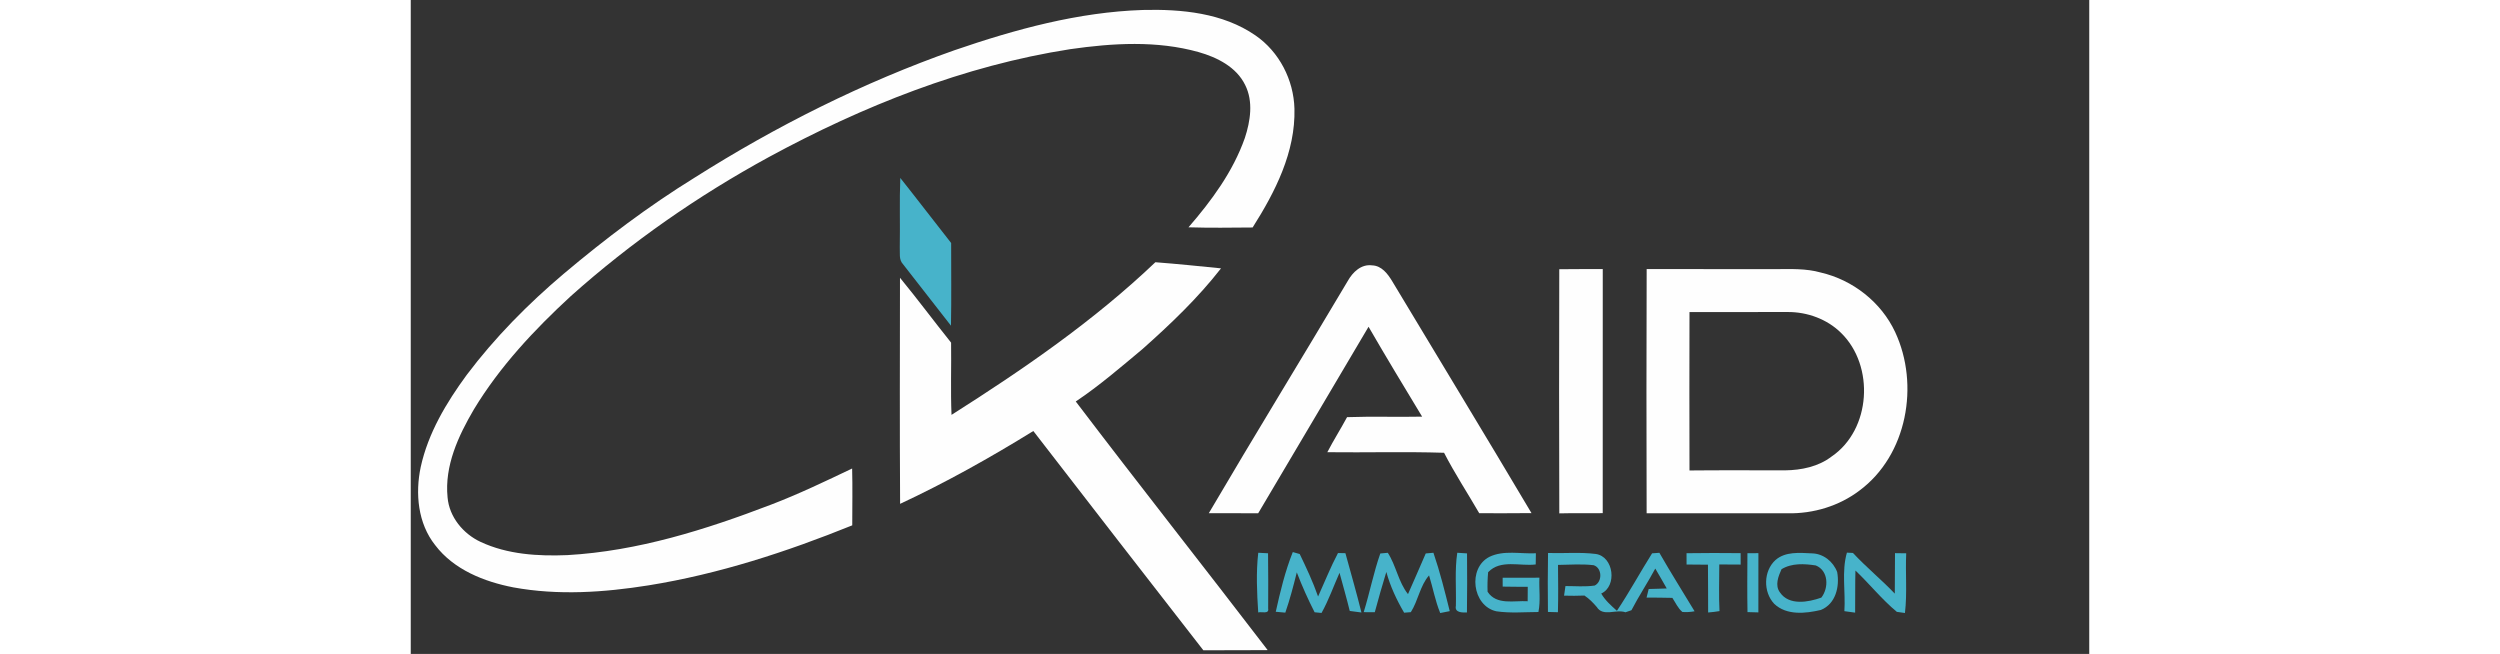 <?xml version="1.0" encoding="UTF-8" ?>
<!DOCTYPE svg PUBLIC "-//W3C//DTD SVG 1.1//EN" "http://www.w3.org/Graphics/SVG/1.1/DTD/svg11.dtd">
<svg width="497pt" height="130pt" viewBox="0 0 557 217" version="1.1" xmlns="http://www.w3.org/2000/svg">
<rect x="0" y="0" width="557" height="217" fill="#333333" stroke="none"/>
<g id="#000000ff">
</g>
<g id="#fefefeff">
<path fill="#fefefe" opacity="1.00" d=" M 180.46 16.66 C 200.63 9.73 221.53 4.00 242.96 3.31 C 255.75 2.99 269.45 4.27 280.28 11.73 C 288.21 17.18 293.00 26.51 293.25 36.09 C 293.62 50.44 286.86 63.69 279.37 75.49 C 272.27 75.55 265.18 75.65 258.09 75.43 C 265.76 66.58 272.88 56.92 276.80 45.76 C 278.63 40.17 279.65 33.69 276.90 28.22 C 274.00 22.23 267.58 19.03 261.47 17.29 C 247.59 13.40 232.92 14.30 218.82 16.32 C 183.60 21.80 150.03 35.20 118.82 52.13 C 95.28 64.97 73.12 80.39 53.12 98.26 C 40.97 109.45 29.53 121.67 20.95 135.86 C 15.79 144.65 11.16 154.62 12.22 165.07 C 12.78 171.56 17.40 177.14 23.19 179.83 C 32.13 184.01 42.27 184.61 51.99 184.21 C 75.33 182.88 97.87 175.77 119.57 167.46 C 128.75 163.95 137.61 159.70 146.47 155.47 C 146.64 161.75 146.51 168.04 146.51 174.33 C 124.72 183.14 102.21 190.50 78.95 194.24 C 64.15 196.60 48.90 197.64 34.07 194.92 C 24.33 193.03 14.29 189.04 8.11 180.91 C 2.36 173.69 1.45 163.76 3.31 154.97 C 5.77 143.71 11.81 133.63 18.56 124.43 C 27.92 111.99 38.94 100.85 50.81 90.81 C 64.50 79.28 78.82 68.46 94.06 59.04 C 121.21 41.85 150.13 27.33 180.46 16.66 Z" />
<path fill="#fefefe" opacity="1.00" d=" M 247.10 87.02 C 254.37 87.58 261.63 88.32 268.88 89.05 C 261.21 98.91 252.10 107.59 242.77 115.88 C 235.58 121.88 228.47 128.02 220.68 133.23 C 241.69 160.89 263.24 188.15 284.36 215.73 C 277.24 215.82 270.12 215.74 263.01 215.78 C 244.17 191.56 225.34 167.33 206.60 143.03 C 192.30 151.86 177.62 160.09 162.39 167.20 C 162.24 142.19 162.32 117.18 162.35 92.17 C 168.15 99.23 173.60 106.57 179.31 113.70 C 179.42 121.69 179.12 129.69 179.45 137.67 C 203.25 122.58 226.64 106.52 247.10 87.02 Z" />
<path fill="#fefefe" opacity="1.00" d=" M 310.94 93.24 C 312.56 90.33 315.41 87.57 319.02 88.06 C 322.20 88.16 324.22 90.89 325.71 93.36 C 341.10 119.01 356.65 144.55 371.91 170.27 C 366.13 170.33 360.35 170.32 354.57 170.31 C 350.70 163.61 346.44 157.13 342.90 150.25 C 329.99 149.83 317.07 150.22 304.16 150.06 C 306.21 146.11 308.60 142.35 310.71 138.43 C 319.01 138.13 327.32 138.44 335.62 138.26 C 329.63 128.35 323.63 118.45 317.84 108.43 C 305.62 129.05 293.46 149.71 281.22 170.32 C 275.75 170.30 270.29 170.32 264.83 170.30 C 279.98 144.48 295.67 118.98 310.94 93.24 Z" />
<path fill="#fefefe" opacity="1.00" d=" M 381.13 89.34 C 385.93 89.25 390.74 89.33 395.56 89.29 C 395.53 116.29 395.54 143.29 395.55 170.29 C 390.75 170.34 385.94 170.24 381.14 170.36 C 381.04 143.35 381.06 116.35 381.13 89.34 Z" />
<path fill="#fefefe" opacity="1.00" d=" M 410.13 89.29 C 424.42 89.32 438.71 89.30 453.01 89.31 C 457.98 89.29 463.03 89.06 467.88 90.43 C 478.53 92.89 487.97 100.27 492.60 110.22 C 500.74 127.67 496.59 151.07 480.72 162.81 C 473.98 167.92 465.44 170.49 457.02 170.33 C 441.39 170.31 425.76 170.31 410.12 170.32 C 410.04 143.31 410.04 116.30 410.13 89.29 M 424.34 156.12 C 434.92 156.01 445.51 156.09 456.09 156.08 C 461.51 156.01 467.10 154.86 471.49 151.50 C 484.60 142.59 485.86 121.42 474.65 110.48 C 470.01 105.89 463.44 103.51 456.96 103.54 C 446.08 103.55 435.21 103.56 424.34 103.56 C 424.29 121.08 424.30 138.60 424.34 156.12 Z" />
</g>
<g id="#47b3caff">
<path fill="#47b3ca" opacity="1.00" d=" M 162.45 59.05 C 168.14 66.20 173.68 73.47 179.33 80.64 C 179.31 89.79 179.45 98.94 179.27 108.08 C 173.96 101.26 168.64 94.45 163.33 87.64 C 161.90 86.12 162.40 83.91 162.28 82.03 C 162.42 74.37 162.15 66.70 162.45 59.05 Z" />
<path fill="#47b3ca" opacity="1.00" d=" M 281.24 183.43 C 282.32 183.49 283.41 183.54 284.49 183.60 C 284.54 189.71 284.59 195.83 284.53 201.94 C 284.90 203.91 282.26 202.89 281.23 203.24 C 280.80 196.65 280.49 190.00 281.24 183.43 Z" />
<path fill="#47b3ca" opacity="1.00" d=" M 307.70 183.52 C 308.51 183.53 309.33 183.55 310.16 183.57 C 311.95 190.12 313.85 196.65 315.48 203.25 C 314.51 203.12 312.57 202.87 311.60 202.74 C 310.57 198.50 309.34 194.30 308.21 190.08 C 306.24 194.52 304.61 199.15 302.24 203.40 C 301.67 203.35 300.52 203.24 299.94 203.18 C 297.74 198.88 295.76 194.45 294.03 189.94 C 292.91 194.43 291.74 198.92 290.22 203.30 C 289.43 203.23 287.84 203.08 287.05 203.01 C 288.54 196.31 290.15 189.59 292.70 183.20 C 293.27 183.36 294.42 183.68 295.00 183.85 C 297.22 188.45 299.40 193.11 301.09 197.95 C 303.28 193.13 305.23 188.20 307.70 183.52 Z" />
<path fill="#47b3ca" opacity="1.00" d=" M 336.82 183.66 C 337.67 183.58 338.52 183.50 339.37 183.43 C 341.54 189.77 343.16 196.30 344.78 202.80 C 343.99 202.96 342.41 203.27 341.62 203.43 C 339.97 199.40 339.20 195.09 337.92 190.94 C 334.91 194.38 334.32 199.30 331.87 203.14 C 331.32 203.18 330.20 203.28 329.65 203.32 C 327.16 199.09 325.04 194.55 323.74 189.80 C 322.40 194.23 321.10 198.68 319.91 203.16 C 318.68 203.15 317.45 203.14 316.23 203.14 C 318.23 196.69 319.50 190.04 321.74 183.67 C 322.36 183.61 323.60 183.49 324.23 183.44 C 327.01 187.74 327.72 193.12 330.93 197.15 C 332.87 192.64 334.92 188.18 336.82 183.66 Z" />
<path fill="#47b3ca" opacity="1.00" d=" M 347.28 183.43 C 348.35 183.50 349.43 183.57 350.52 183.64 C 350.56 190.17 350.60 196.71 350.49 203.25 C 349.00 203.28 346.33 203.36 346.82 201.04 C 346.97 195.17 346.41 189.26 347.28 183.43 Z" />
<path fill="#47b3ca" opacity="1.00" d=" M 411.93 183.62 C 412.73 183.55 413.54 183.50 414.35 183.44 C 418.10 190.00 422.14 196.38 426.03 202.85 C 424.68 203.10 423.33 203.18 421.99 203.08 C 420.49 201.84 419.72 199.99 418.66 198.40 C 415.80 198.33 412.95 198.31 410.10 198.30 C 410.27 197.59 410.62 196.17 410.80 195.46 C 412.79 195.38 414.79 195.32 416.80 195.28 C 415.56 193.06 414.26 190.87 412.99 188.67 C 410.48 193.35 407.53 197.78 405.08 202.50 C 404.58 202.67 403.60 203.01 403.10 203.18 C 399.93 202.04 395.67 204.82 393.55 201.40 C 392.34 199.99 391.04 198.65 389.48 197.63 C 387.23 197.74 384.97 197.72 382.72 197.66 C 382.85 196.59 383.00 195.53 383.18 194.48 C 386.42 194.47 389.69 194.79 392.91 194.30 C 395.48 192.99 395.37 188.48 392.55 187.56 C 388.62 187.09 384.65 187.41 380.71 187.46 C 380.76 192.69 380.82 197.92 380.68 203.16 C 379.57 203.12 378.47 203.09 377.37 203.07 C 377.28 196.55 377.30 190.03 377.40 183.51 C 382.68 183.68 388.00 183.17 393.25 183.83 C 399.25 184.72 400.38 194.55 395.05 196.96 C 396.35 199.23 398.34 200.96 400.26 202.69 C 404.40 196.50 407.96 189.93 411.93 183.62 Z" />
<path fill="#47b3ca" opacity="1.00" d=" M 423.36 183.58 C 429.34 183.48 435.33 183.50 441.31 183.56 C 441.31 184.51 441.32 186.40 441.32 187.35 C 438.95 187.33 436.59 187.32 434.23 187.31 C 434.22 192.47 434.04 197.63 434.30 202.79 C 433.04 203.00 431.79 203.15 430.53 203.25 C 430.50 197.96 430.53 192.68 430.47 187.39 C 428.10 187.36 425.73 187.34 423.37 187.33 C 423.36 186.08 423.36 184.83 423.36 183.58 Z" />
<path fill="#47b3ca" opacity="1.00" d=" M 476.58 183.39 C 477.08 183.42 478.08 183.47 478.58 183.49 C 482.99 188.22 488.01 192.32 492.47 196.99 C 492.50 192.51 492.54 188.03 492.54 183.56 C 493.77 183.57 495.02 183.59 496.26 183.61 C 495.95 190.21 496.62 196.84 495.84 203.42 C 495.17 203.32 493.82 203.14 493.15 203.04 C 488.16 198.91 484.11 193.78 479.41 189.33 C 479.28 193.98 479.37 198.64 479.31 203.30 C 478.42 203.17 476.63 202.93 475.74 202.81 C 476.17 196.36 474.77 189.68 476.58 183.39 Z" />
<path fill="#47b3ca" opacity="1.00" d=" M 357.93 184.79 C 362.66 182.49 368.27 183.85 373.37 183.60 C 373.35 184.53 373.33 186.38 373.31 187.31 C 368.05 187.97 361.65 185.53 357.52 189.89 C 357.32 192.05 357.26 194.22 357.34 196.38 C 360.34 200.91 366.10 199.24 370.64 199.52 C 370.64 197.92 370.65 196.32 370.67 194.73 C 367.89 194.72 365.12 194.72 362.35 194.66 C 362.34 193.67 362.34 192.69 362.34 191.71 C 366.41 191.73 370.47 191.74 374.54 191.70 C 374.36 195.47 374.97 199.42 374.21 203.09 C 369.56 203.11 364.82 203.54 360.22 202.85 C 352.25 201.06 350.69 188.52 357.93 184.79 Z" />
<path fill="#47b3ca" opacity="1.00" d=" M 443.57 183.58 C 444.48 183.58 446.30 183.56 447.21 183.56 C 447.22 190.11 447.23 196.66 447.20 203.22 C 446.30 203.19 444.49 203.15 443.59 203.12 C 443.47 196.61 443.53 190.10 443.57 183.58 Z" />
<path fill="#47b3ca" opacity="1.00" d=" M 452.88 185.84 C 456.20 182.95 460.89 183.45 464.97 183.63 C 468.74 183.70 472.05 186.35 473.35 189.83 C 474.22 194.64 472.88 200.40 467.94 202.41 C 462.87 203.60 456.57 204.29 452.45 200.37 C 448.77 196.44 448.85 189.51 452.88 185.84 M 454.88 188.89 C 453.83 191.23 452.60 194.27 454.37 196.60 C 457.38 201.03 463.78 199.85 468.10 198.31 C 470.61 195.06 470.51 189.37 466.25 187.64 C 462.46 187.06 458.29 186.81 454.88 188.89 Z" />
</g>
</svg>
